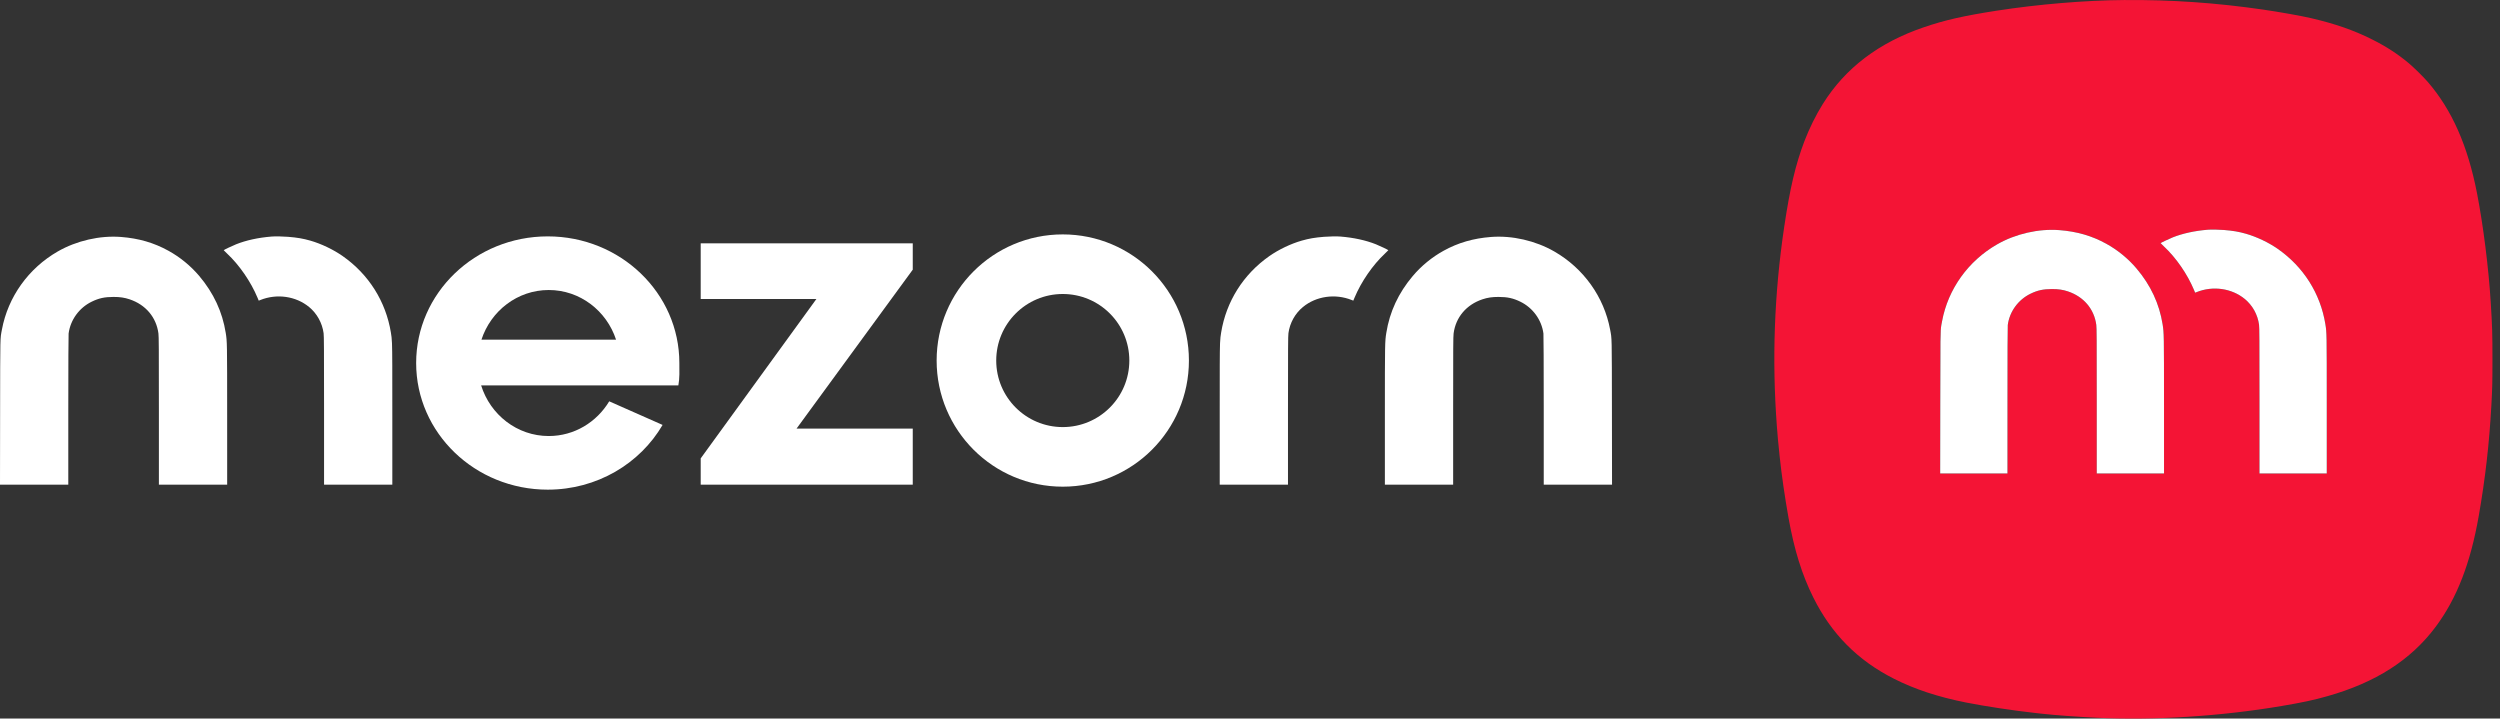 <svg width="167" height="48" viewBox="0 0 167 48" fill="none" xmlns="http://www.w3.org/2000/svg">
<rect x="0" y="0" width="167" height="48" fill="#333333" stroke="none"/>
<path fill-rule="evenodd" clip-rule="evenodd" d="M141.886 0.002C139.279 0.022 136.157 0.283 133.385 0.713C131.186 1.053 129.906 1.344 128.511 1.821C125.495 2.849 123.261 4.548 121.757 6.956C121.301 7.686 120.851 8.599 120.531 9.441C119.938 11.004 119.567 12.579 119.182 15.177C118.521 19.633 118.361 23.989 118.694 28.461C118.746 29.162 118.774 29.463 118.881 30.49C119.002 31.657 119.226 33.213 119.472 34.589C119.855 36.734 120.369 38.386 121.129 39.912C122.344 42.351 124.092 44.112 126.51 45.337C127.905 46.043 129.461 46.556 131.346 46.931C132.563 47.173 134.531 47.471 135.932 47.624C136.092 47.642 136.306 47.666 136.409 47.677C137.276 47.775 138.767 47.883 140.095 47.946C143.952 48.128 148.36 47.846 152.416 47.16C153.816 46.923 154.552 46.765 155.47 46.505C158.694 45.594 161.051 44.084 162.704 41.869C164.117 39.977 165.031 37.62 165.584 34.445C166.02 31.946 166.28 29.663 166.423 27.094C166.486 25.955 166.496 25.563 166.496 23.998C166.496 22.277 166.481 21.806 166.382 20.209C166.24 17.908 165.882 15.055 165.469 12.93C164.849 9.734 163.788 7.336 162.169 5.465C161.883 5.134 161.237 4.499 160.915 4.23C160.154 3.595 159.387 3.098 158.431 2.621C157.23 2.021 156.009 1.595 154.415 1.221C153.73 1.06 152.313 0.807 151.173 0.641C148.014 0.183 145.032 -0.022 141.886 0.002ZM148.565 15.363C149.166 15.412 149.554 15.478 150.024 15.612C150.748 15.819 151.545 16.199 152.167 16.633C153.877 17.828 155.002 19.609 155.335 21.648C155.429 22.223 155.429 22.229 155.429 27.058V31.629H153.182H150.935L150.935 26.768C150.934 22.689 150.93 21.872 150.905 21.689C150.814 21.016 150.468 20.393 149.948 19.968C149.078 19.256 147.825 19.077 146.741 19.511L146.636 19.553L146.557 19.363C146.117 18.311 145.355 17.21 144.551 16.462C144.429 16.349 144.329 16.25 144.329 16.242C144.329 16.223 144.903 15.95 145.147 15.854C145.813 15.59 146.614 15.416 147.487 15.346C147.717 15.327 148.22 15.335 148.565 15.363ZM137.571 15.373C138.739 15.464 139.733 15.752 140.688 16.276C141.455 16.697 142.156 17.27 142.72 17.935C143.665 19.05 144.245 20.29 144.464 21.669C144.555 22.245 144.556 22.291 144.556 27.078L144.557 31.629H142.31H140.064V26.785C140.064 22.598 140.059 21.908 140.033 21.703C139.894 20.644 139.194 19.818 138.136 19.464C137.802 19.353 137.496 19.308 137.075 19.308C136.493 19.309 136.11 19.392 135.639 19.621C134.815 20.022 134.237 20.818 134.121 21.71C134.109 21.806 134.101 23.717 134.1 26.747L134.1 31.629H131.852H129.605L129.612 26.882C129.62 21.714 129.611 22.093 129.731 21.451C130.132 19.308 131.478 17.431 133.406 16.325C134.64 15.618 136.179 15.266 137.571 15.373Z" fill="#F41435"/>
<path d="M150.023 15.612C149.553 15.478 149.165 15.412 148.564 15.363C148.219 15.335 147.716 15.327 147.487 15.345C146.613 15.416 145.812 15.59 145.147 15.853C144.903 15.95 144.329 16.223 144.329 16.242C144.329 16.25 144.428 16.348 144.55 16.462C145.355 17.209 146.116 18.31 146.556 19.363L146.635 19.552L146.74 19.511C147.824 19.077 149.077 19.256 149.947 19.968C150.467 20.393 150.813 21.015 150.904 21.689C150.929 21.871 150.934 22.688 150.934 26.767L150.934 31.629H155.428V27.057C155.428 22.229 155.428 22.223 155.334 21.648C155.002 19.609 153.876 17.828 152.166 16.633C151.545 16.198 150.747 15.819 150.023 15.612Z" fill="white"/>
<path d="M140.688 16.276C139.733 15.751 138.738 15.463 137.57 15.373C136.179 15.265 134.639 15.617 133.405 16.325C131.477 17.431 130.131 19.308 129.731 21.451C129.712 21.552 129.696 21.628 129.683 21.705C129.613 22.112 129.618 22.532 129.611 26.881L129.604 31.629H134.099L134.1 26.747C134.1 23.717 134.108 21.806 134.12 21.71C134.236 20.818 134.814 20.021 135.638 19.621C136.109 19.392 136.493 19.308 137.074 19.308C137.495 19.308 137.801 19.352 138.135 19.464C139.193 19.818 139.893 20.643 140.032 21.703C140.059 21.907 140.063 22.598 140.063 26.784V31.629H144.557L144.556 27.078C144.555 22.291 144.554 22.244 144.463 21.668C144.244 20.29 143.664 19.049 142.719 17.934C142.155 17.269 141.454 16.697 140.688 16.276Z" fill="white"/>
<path d="M20.722 16.072C20.246 15.936 19.851 15.868 19.242 15.819C18.891 15.79 18.381 15.782 18.148 15.801C17.262 15.872 16.448 16.049 15.773 16.318C15.526 16.416 14.943 16.694 14.943 16.714C14.943 16.721 15.044 16.822 15.168 16.937C15.985 17.698 16.757 18.819 17.203 19.89L17.284 20.084L17.39 20.041C18.491 19.6 19.762 19.781 20.645 20.506C21.173 20.939 21.524 21.573 21.617 22.259C21.642 22.445 21.646 23.276 21.647 27.429L21.647 32.378H26.207V27.724C26.207 24.672 26.207 23.512 26.185 22.932C26.17 22.578 26.148 22.439 26.112 22.217C25.774 20.141 24.633 18.328 22.897 17.111C22.267 16.669 21.457 16.282 20.722 16.072Z" fill="white"/>
<path d="M11.248 16.748C10.279 16.214 9.27 15.921 8.084 15.829C6.672 15.719 5.11 16.078 3.858 16.798C1.9 17.924 0.535 19.835 0.128 22.016C0.007 22.67 0.015 22.284 0.007 27.545L0 32.378H4.562L4.562 27.408C4.563 24.323 4.571 22.378 4.583 22.28C4.701 21.372 5.288 20.561 6.123 20.154C6.601 19.92 6.991 19.835 7.58 19.835C8.009 19.834 8.318 19.88 8.657 19.994C9.732 20.354 10.442 21.194 10.583 22.273C10.61 22.481 10.614 23.184 10.614 27.446V32.378H15.175L15.174 27.745C15.173 22.872 15.172 22.824 15.079 22.238C14.857 20.834 14.269 19.572 13.31 18.436C12.737 17.759 12.026 17.176 11.248 16.748Z" fill="white"/>
<path d="M86.962 16.072C87.439 15.936 87.833 15.868 88.442 15.819C88.793 15.79 89.303 15.782 89.536 15.801C90.422 15.872 91.236 16.049 91.911 16.318C92.159 16.416 92.741 16.694 92.741 16.714C92.741 16.721 92.64 16.822 92.516 16.937C91.7 17.698 90.927 18.819 90.481 19.89L90.4 20.084L90.294 20.041C89.193 19.6 87.922 19.781 87.039 20.506C86.511 20.939 86.16 21.573 86.067 22.259C86.042 22.445 86.038 23.276 86.037 27.429L86.037 32.378H81.477V27.724C81.477 24.672 81.477 23.512 81.499 22.932C81.514 22.578 81.536 22.439 81.572 22.217C81.909 20.141 83.051 18.328 84.787 17.111C85.418 16.669 86.227 16.282 86.962 16.072Z" fill="white"/>
<path d="M96.436 16.748C97.405 16.214 98.414 15.921 99.6 15.829C101.012 15.719 102.574 16.078 103.826 16.798C105.784 17.924 107.149 19.835 107.556 22.016C107.677 22.67 107.669 22.284 107.677 27.545L107.684 32.378H103.122L103.122 27.408C103.121 24.323 103.113 22.378 103.101 22.28C102.983 21.372 102.396 20.561 101.561 20.154C101.083 19.92 100.693 19.835 100.104 19.835C99.675 19.834 99.366 19.88 99.026 19.994C97.953 20.354 97.242 21.194 97.101 22.273C97.074 22.481 97.07 23.184 97.07 27.446V32.378H92.51L92.51 27.745C92.511 22.872 92.512 22.824 92.605 22.238C92.827 20.834 93.415 19.572 94.374 18.436C94.947 17.759 95.658 17.176 96.436 16.748Z" fill="white"/>
<path fill-rule="evenodd" clip-rule="evenodd" d="M70.993 19.639C68.538 19.639 66.548 21.629 66.548 24.084C66.548 26.539 68.538 28.529 70.993 28.529C73.449 28.529 75.439 26.539 75.439 24.084C75.439 21.629 73.449 19.639 70.993 19.639ZM62.567 24.084C62.567 19.43 66.34 15.658 70.993 15.658C75.647 15.658 79.42 19.43 79.42 24.084C79.42 28.738 75.647 32.51 70.993 32.51C66.34 32.51 62.567 28.738 62.567 24.084Z" fill="white"/>
<path d="M46.807 19.971V16.288V16.255H60.972V18.014L53.21 28.629H60.972V32.378H46.807V30.62L54.537 19.971H46.807Z" fill="white"/>
<path fill-rule="evenodd" clip-rule="evenodd" d="M36.59 15.79C31.735 15.79 27.799 19.578 27.799 24.25C27.799 28.922 31.735 32.709 36.59 32.709C39.884 32.709 42.755 30.966 44.261 28.385L40.696 26.808C39.86 28.199 38.364 29.127 36.656 29.127C34.543 29.127 32.752 27.706 32.139 25.743H41.174H41.267H45.315C45.408 25.248 45.381 24.771 45.381 24.25C45.381 19.578 41.445 15.79 36.59 15.79ZM41.153 22.691C40.52 20.762 38.746 19.373 36.656 19.373C34.567 19.373 32.793 20.762 32.16 22.691H41.153Z" fill="white"/>
</svg>
